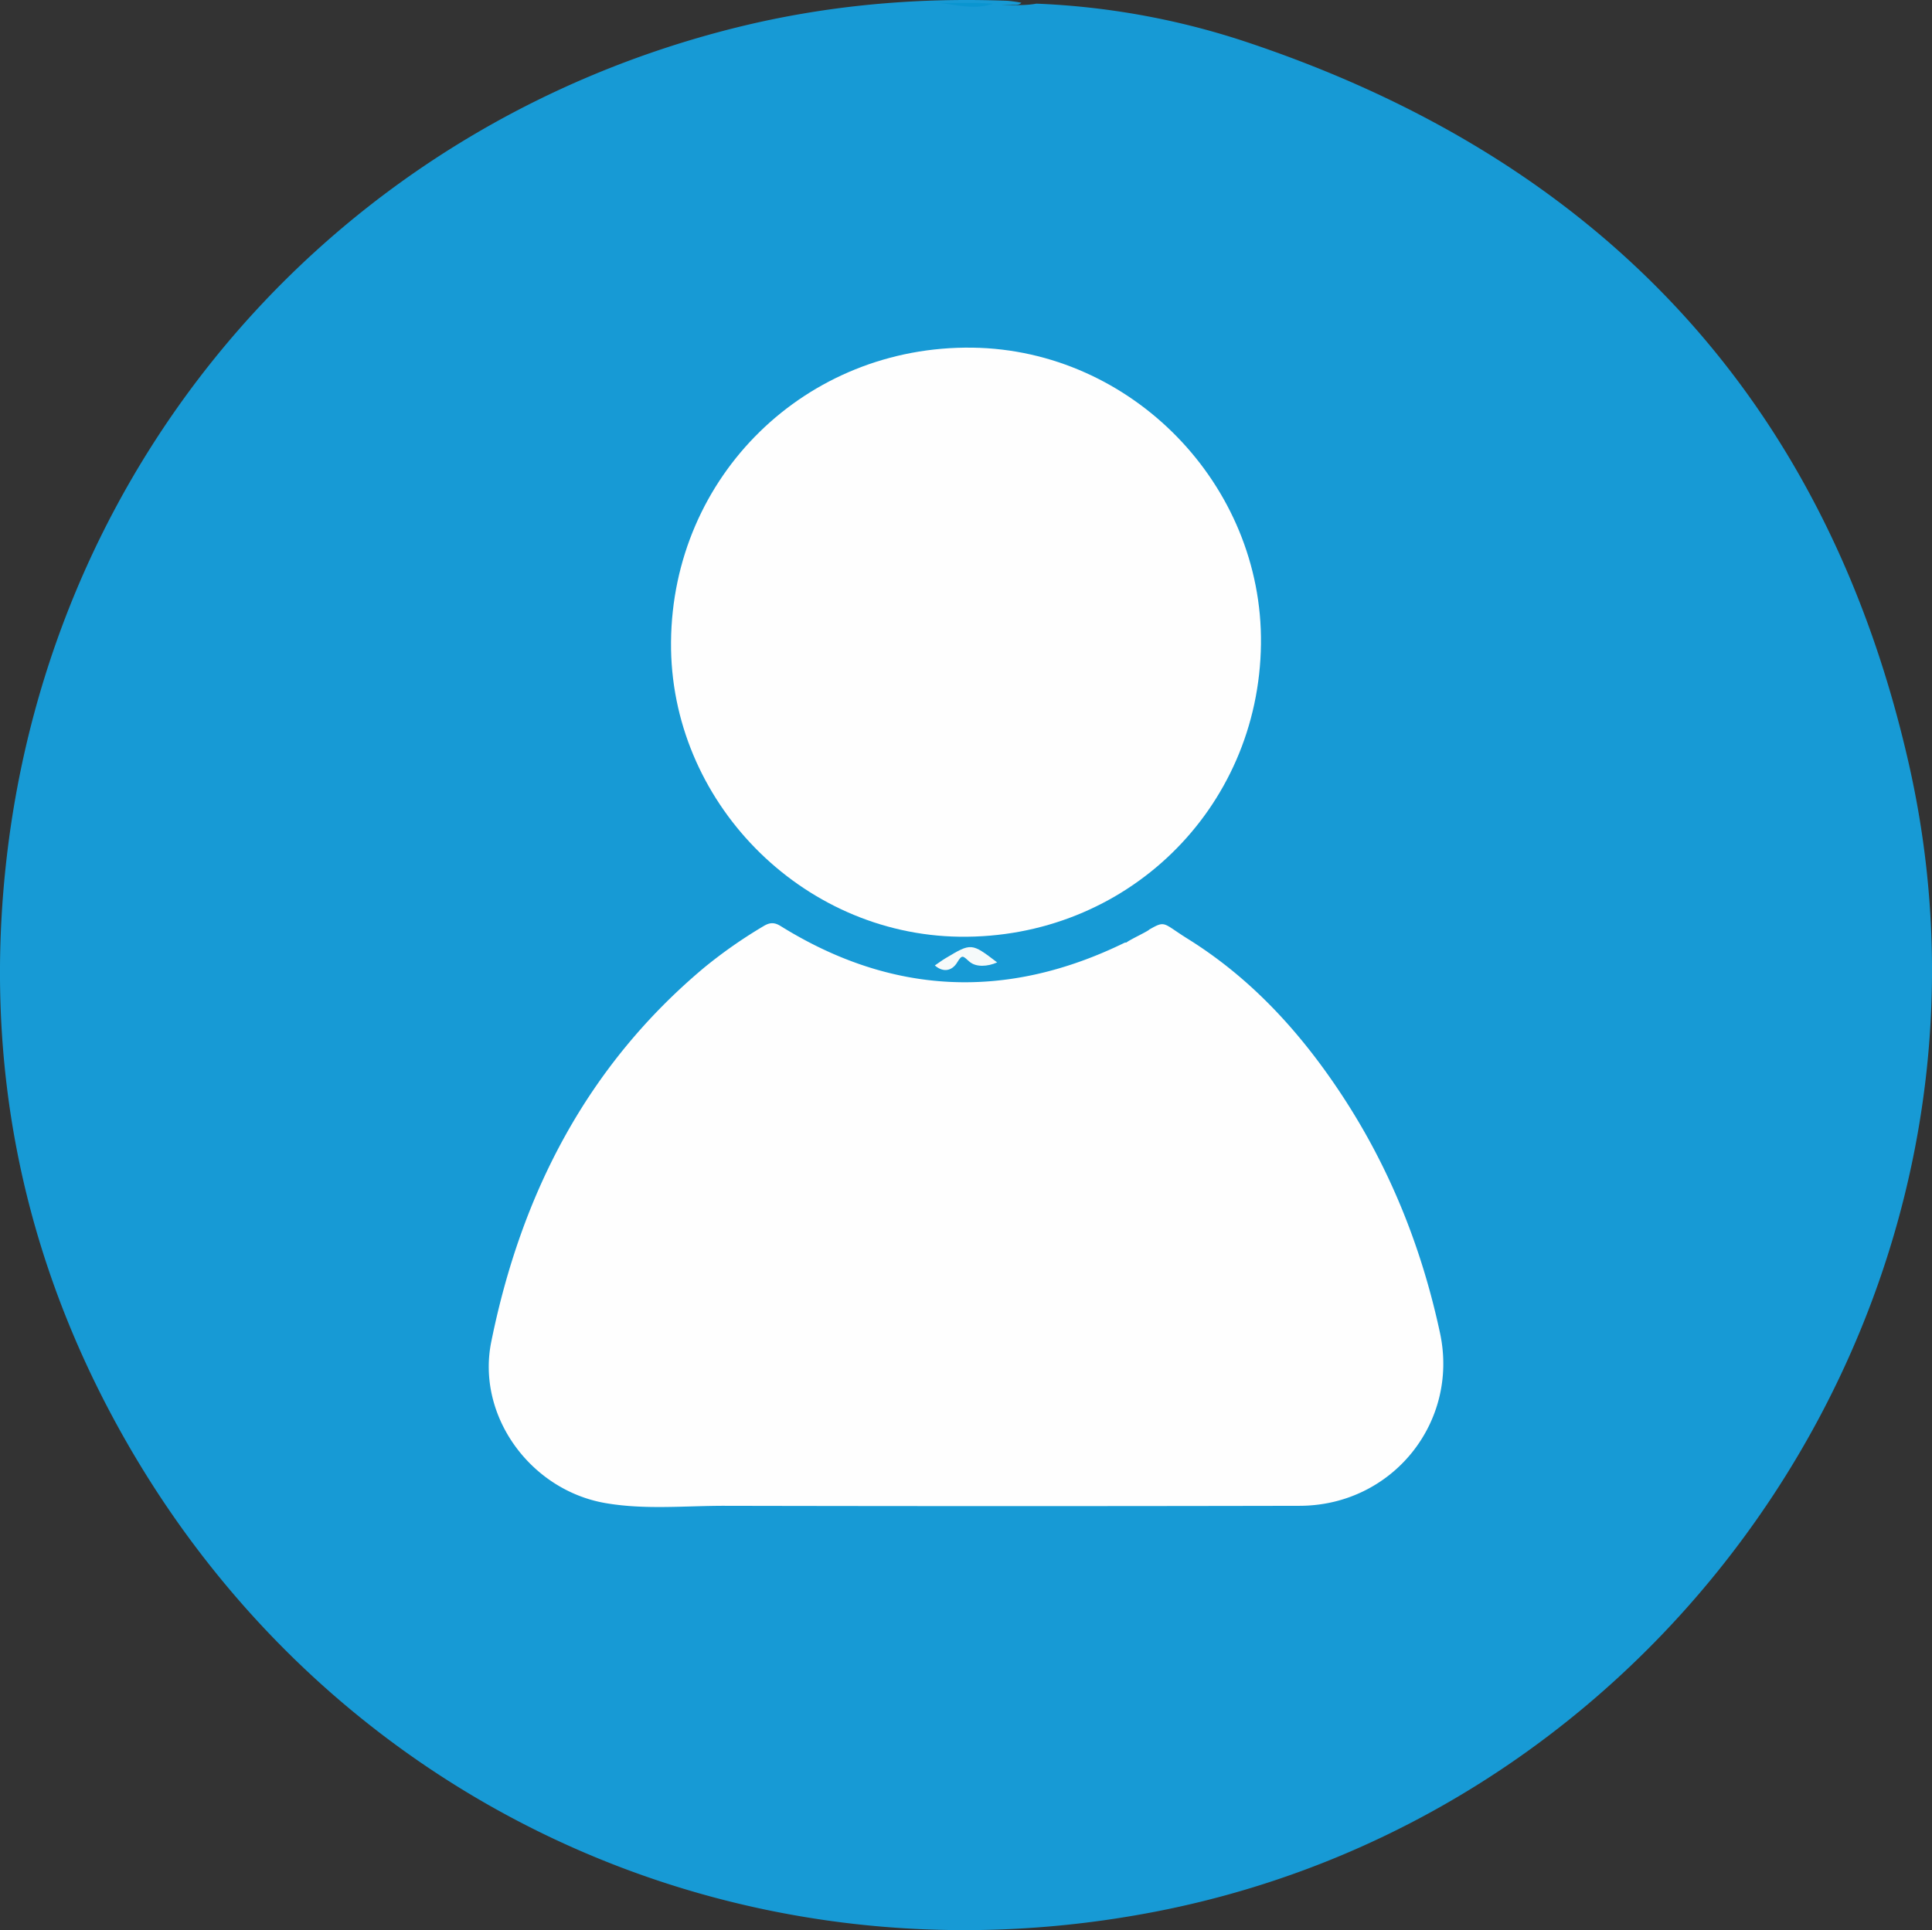 <svg id="Capa_1" data-name="Capa 1" xmlns="http://www.w3.org/2000/svg" viewBox="0 0 979.71 979"><rect x="0" y="0" width="979.71" height="979" fill="#333333" stroke="none"/><defs><style>.cls-1{fill:#179ad5;}.cls-2{fill:#0a95d0;}.cls-3{fill:#fefefe;}.cls-4{fill:#f6fafa;}</style></defs><title>user-default</title><path class="cls-1" d="M540.39,15A385.9,385.9,0,0,1,645.15,33.87C825.54,93.51,940.79,215.27,982.8,400.66c60,264.7-116.35,530.72-382.21,582.14-215,41.59-425.58-58.09-528.9-251.4C24.78,643.63,7,549.55,17.93,450.61,40.72,243.92,186.67,77.25,388.06,27.15c45.14-11.22,91-15.38,137.49-13.61a65.68,65.68,0,0,1,7.2,1c-1,1.17-2.4,1-3.73,1-4.86,0-9.71.05-14.55.1C523.11,15.09,531.76,16.55,540.39,15Z" transform="translate(-14.82 -13.15)"/><path class="cls-2" d="M518.45,15c-9.1,3.28-18.35.63-27.56-.38h19.92Z" transform="translate(-14.82 -13.15)"/><path class="cls-3" d="M617.6,489.63c32.17,20.15,57,47.55,77.71,79,24.34,37,40.47,77.42,49.73,120.61,9.75,45.44-24.32,87.59-71.18,87.68q-145.59.3-291.19,0c-20.35-.05-40.84,2.12-61-1.41-37.81-6.61-65.35-44.18-57.73-81.79C279.07,618.86,312.42,553.84,371.83,504a243.25,243.25,0,0,1,30-21c3.11-1.9,5.46-2.24,8.83-.15,56.57,35.16,114.79,37.61,174.51,8.44a2.13,2.13,0,0,1,.81-.06c1.86-1.53,11-5.71,11.64-6.61C606.11,479.81,604.3,481.38,617.6,489.63Z" transform="translate(-14.82 -13.15)"/><path class="cls-3" d="M654.25,339.81c-1,83.93-68.69,149.64-152.92,148.46-80.45-1.13-146.9-69-146.24-149.44.69-84.33,68.49-150.54,152.93-149.34C588.73,190.64,655.22,259,654.25,339.81Z" transform="translate(-14.82 -13.15)"/><path class="cls-4" d="M520.47,501.29c-4.79,2.16-10.72,2.54-14.05-.37s-3.65-3.85-6.22.4-7,5.3-11.33,1.52c1.78-1.2,3.49-2.5,5.33-3.6C507.4,491.33,507.41,491.34,520.47,501.29Z" transform="translate(-14.82 -13.15)"/></svg>